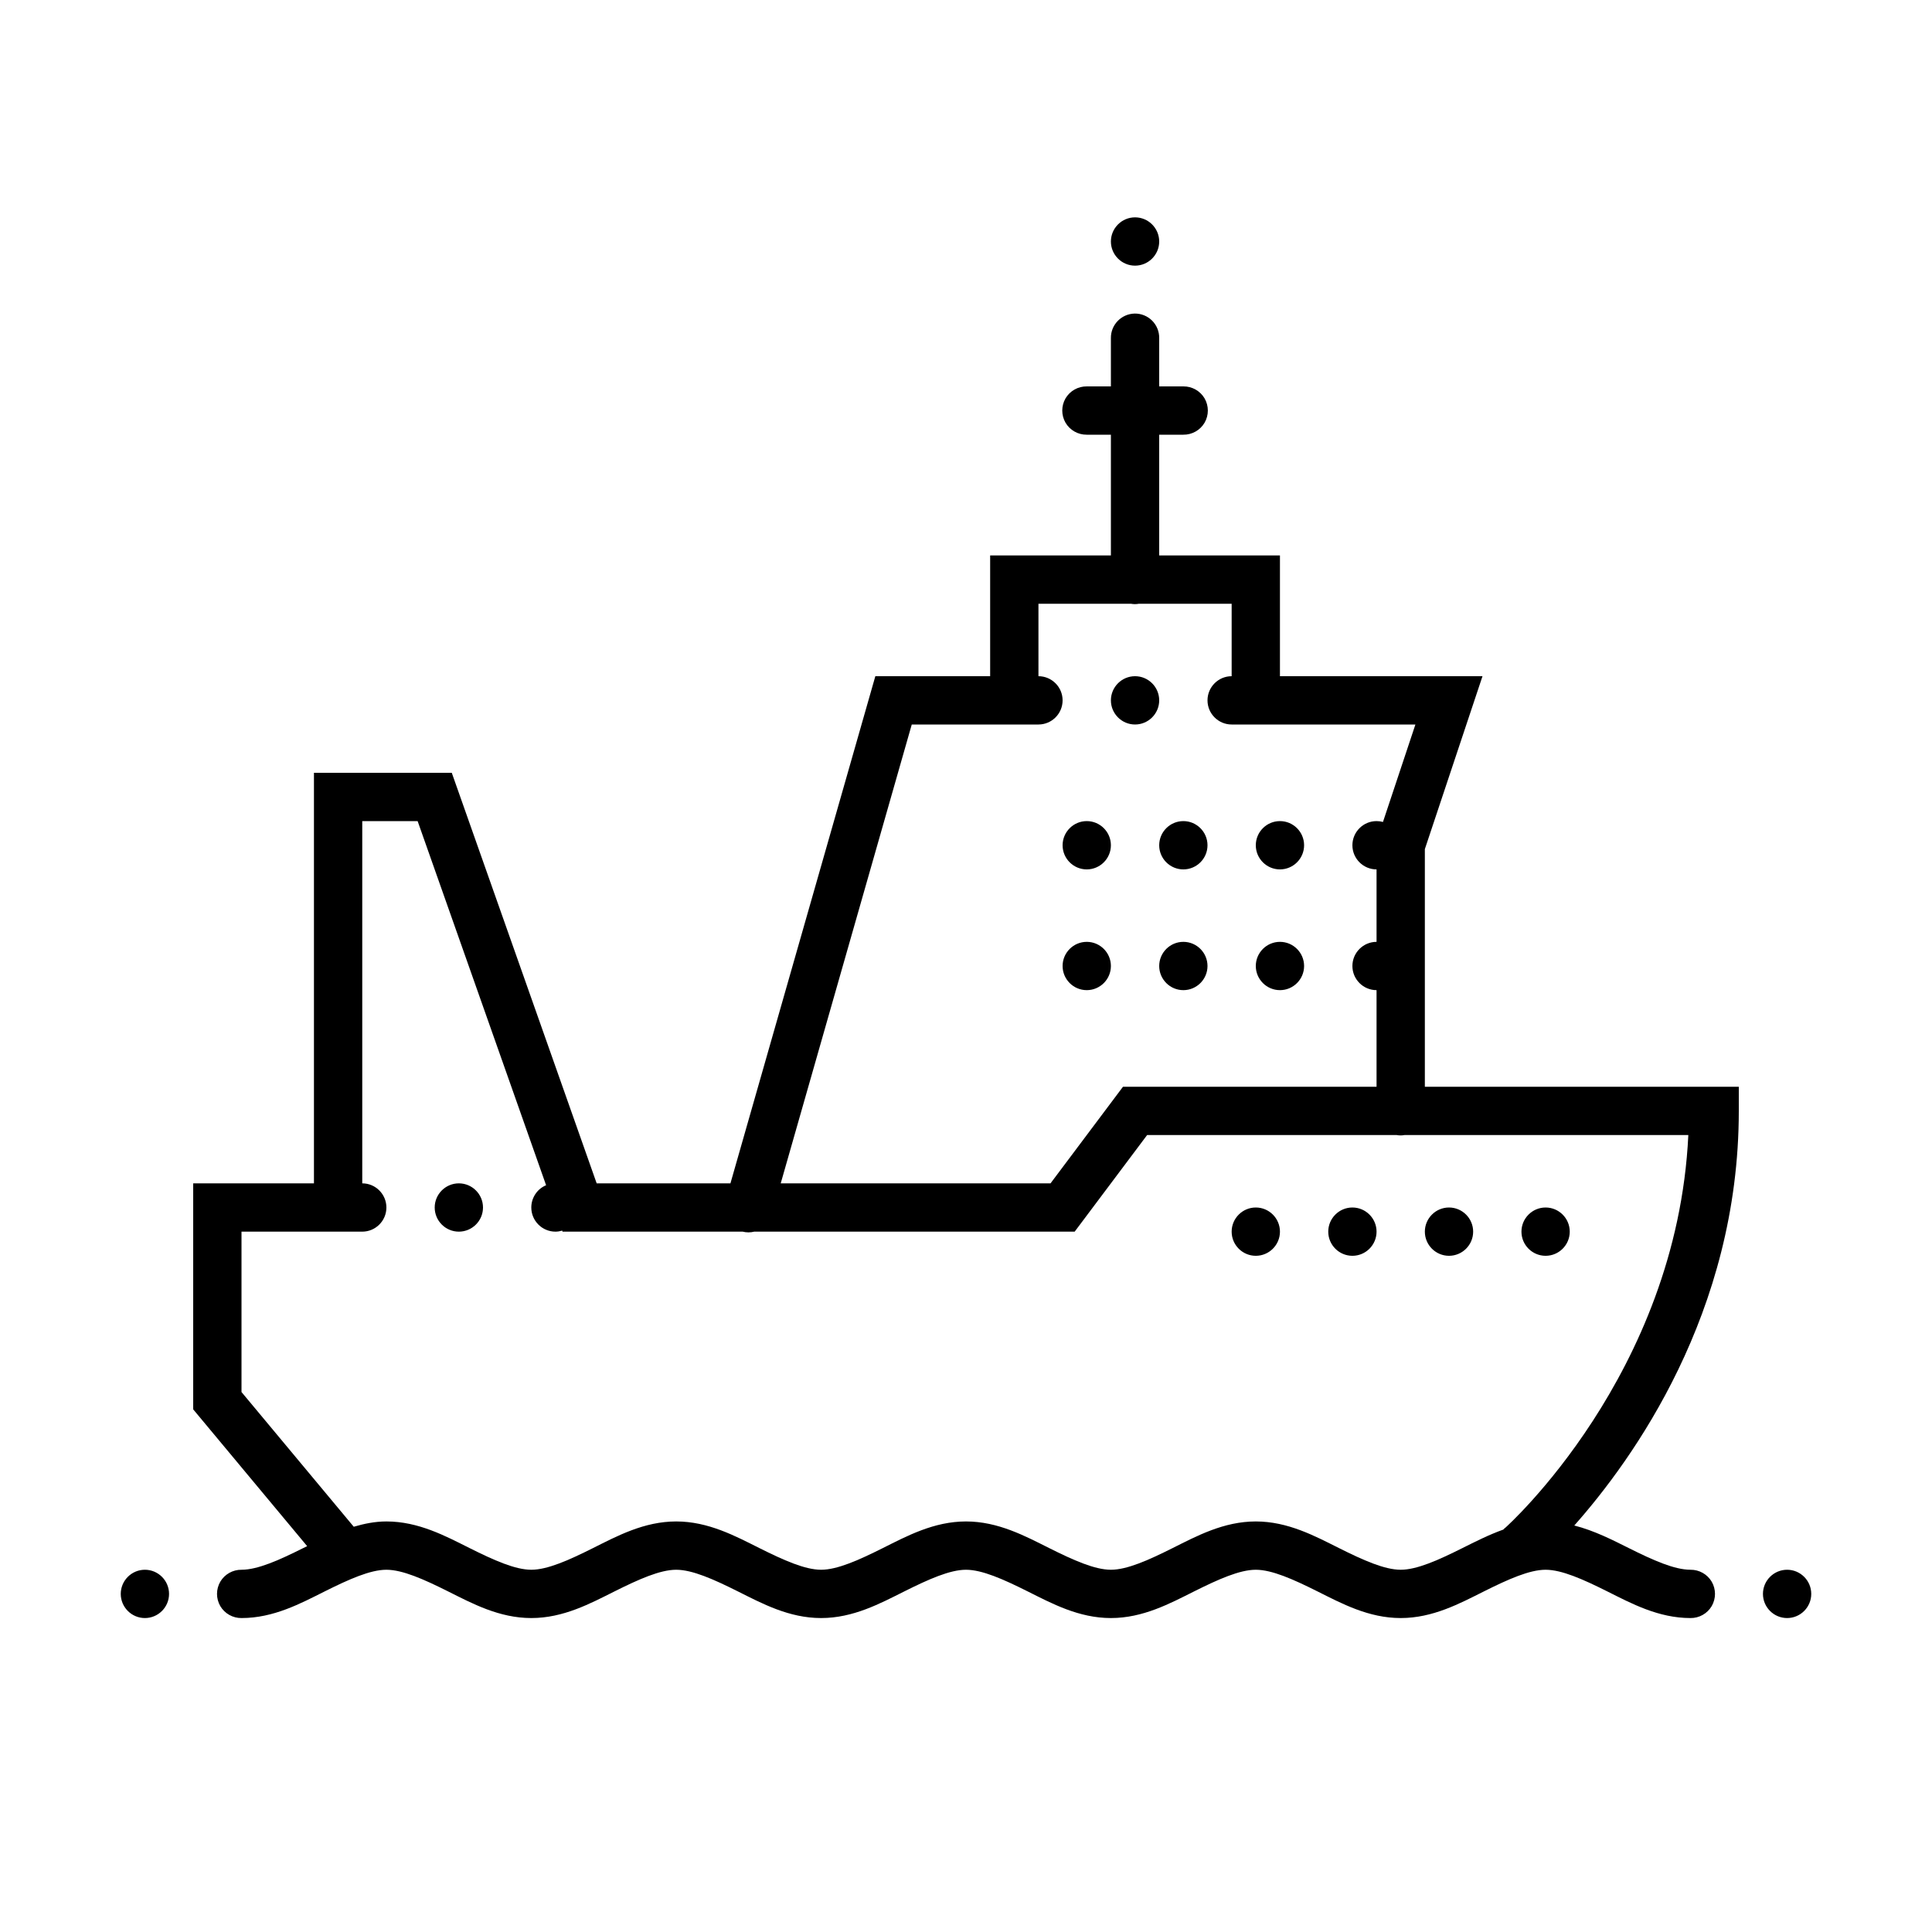 <svg fill="#000000" xmlns="http://www.w3.org/2000/svg"  viewBox="0 0 80 80" width="80px" height="80px"><path d="M 47 9 C 46.449 9 46 9.449 46 10 C 46 10.551 46.449 11 47 11 C 47.551 11 48 10.551 48 10 C 48 9.449 47.551 9 47 9 Z M 46.984 12.984 C 46.434 12.996 45.992 13.449 46 14 L 46 16 L 45 16 C 44.641 15.996 44.305 16.184 44.121 16.496 C 43.941 16.809 43.941 17.191 44.121 17.504 C 44.305 17.816 44.641 18.004 45 18 L 46 18 L 46 23 L 41 23 L 41 28 L 36.246 28 L 30.246 49 L 24.707 49 L 18.707 32 L 13 32 L 13 49 L 8 49 L 8 58.359 L 12.719 64.023 C 12.664 64.051 12.605 64.078 12.551 64.105 C 11.551 64.605 10.668 65 10 65 C 9.641 64.996 9.305 65.184 9.121 65.496 C 8.941 65.809 8.941 66.191 9.121 66.504 C 9.305 66.816 9.641 67.004 10 67 C 11.332 67 12.449 66.395 13.449 65.895 C 14.449 65.395 15.332 65 16 65 C 16.668 65 17.551 65.395 18.551 65.895 C 19.551 66.395 20.668 67 22 67 C 23.332 67 24.449 66.395 25.449 65.895 C 26.449 65.395 27.332 65 28 65 C 28.668 65 29.551 65.395 30.551 65.895 C 31.551 66.395 32.668 67 34 67 C 35.332 67 36.449 66.395 37.449 65.895 C 38.449 65.395 39.332 65 40 65 C 40.668 65 41.551 65.395 42.551 65.895 C 43.551 66.395 44.668 67 46 67 C 47.332 67 48.449 66.395 49.449 65.895 C 50.449 65.395 51.332 65 52 65 C 52.668 65 53.551 65.395 54.551 65.895 C 55.551 66.395 56.668 67 58 67 C 59.332 67 60.449 66.395 61.449 65.895 C 62.449 65.395 63.332 65 64 65 C 64.668 65 65.551 65.395 66.551 65.895 C 67.551 66.395 68.668 67 70 67 C 70.359 67.004 70.695 66.816 70.879 66.504 C 71.059 66.191 71.059 65.809 70.879 65.496 C 70.695 65.184 70.359 64.996 70 65 C 69.332 65 68.449 64.605 67.449 64.105 C 66.762 63.762 66.016 63.379 65.188 63.168 C 67.59 60.457 72 54.371 72 46 L 72 45 L 59 45 L 59 35.16 L 61.387 28 L 53 28 L 53 23 L 48 23 L 48 18 L 49 18 C 49.359 18.004 49.695 17.816 49.879 17.504 C 50.059 17.191 50.059 16.809 49.879 16.496 C 49.695 16.184 49.359 15.996 49 16 L 48 16 L 48 14 C 48.004 13.73 47.898 13.469 47.707 13.277 C 47.516 13.086 47.254 12.98 46.984 12.984 Z M 43 25 L 46.832 25 C 46.941 25.02 47.051 25.02 47.156 25 L 51 25 L 51 28 C 50.449 28 50 28.449 50 29 C 50 29.551 50.449 30 51 30 L 58.609 30 L 57.266 34.035 C 57.18 34.012 57.09 34 57 34 C 56.449 34 56 34.449 56 35 C 56 35.551 56.449 36 57 36 L 57 39 C 56.449 39 56 39.449 56 40 C 56 40.551 56.449 41 57 41 L 57 45 L 46.5 45 L 43.5 49 L 32.328 49 L 37.754 30 L 43 30 C 43.551 30 44 29.551 44 29 C 44 28.449 43.551 28 43 28 Z M 47 28 C 46.449 28 46 28.449 46 29 C 46 29.551 46.449 30 47 30 C 47.551 30 48 29.551 48 29 C 48 28.449 47.551 28 47 28 Z M 15 34 L 17.293 34 L 22.613 49.078 C 22.242 49.23 22 49.598 22 50 C 22 50.551 22.449 51 23 51 C 23.094 51 23.188 50.984 23.281 50.957 L 23.293 51 L 30.754 51 C 30.91 51.039 31.074 51.039 31.23 51 L 44.5 51 L 47.5 47 L 57.832 47 C 57.941 47.02 58.051 47.02 58.156 47 L 69.91 47 C 69.438 56.918 62.344 63.25 62.344 63.25 C 62.309 63.273 62.277 63.305 62.25 63.336 C 61.641 63.555 61.082 63.84 60.551 64.105 C 59.551 64.605 58.668 65 58 65 C 57.332 65 56.449 64.605 55.449 64.105 C 54.449 63.605 53.332 63 52 63 C 50.668 63 49.551 63.605 48.551 64.105 C 47.551 64.605 46.668 65 46 65 C 45.332 65 44.449 64.605 43.449 64.105 C 42.449 63.605 41.332 63 40 63 C 38.668 63 37.551 63.605 36.551 64.105 C 35.551 64.605 34.668 65 34 65 C 33.332 65 32.449 64.605 31.449 64.105 C 30.449 63.605 29.332 63 28 63 C 26.668 63 25.551 63.605 24.551 64.105 C 23.551 64.605 22.668 65 22 65 C 21.332 65 20.449 64.605 19.449 64.105 C 18.449 63.605 17.332 63 16 63 C 15.52 63 15.078 63.094 14.648 63.219 L 10 57.641 L 10 51 L 15 51 C 15.551 51 16 50.551 16 50 C 16 49.449 15.551 49 15 49 Z M 45 34 C 44.449 34 44 34.449 44 35 C 44 35.551 44.449 36 45 36 C 45.551 36 46 35.551 46 35 C 46 34.449 45.551 34 45 34 Z M 49 34 C 48.449 34 48 34.449 48 35 C 48 35.551 48.449 36 49 36 C 49.551 36 50 35.551 50 35 C 50 34.449 49.551 34 49 34 Z M 53 34 C 52.449 34 52 34.449 52 35 C 52 35.551 52.449 36 53 36 C 53.551 36 54 35.551 54 35 C 54 34.449 53.551 34 53 34 Z M 45 39 C 44.449 39 44 39.449 44 40 C 44 40.551 44.449 41 45 41 C 45.551 41 46 40.551 46 40 C 46 39.449 45.551 39 45 39 Z M 49 39 C 48.449 39 48 39.449 48 40 C 48 40.551 48.449 41 49 41 C 49.551 41 50 40.551 50 40 C 50 39.449 49.551 39 49 39 Z M 53 39 C 52.449 39 52 39.449 52 40 C 52 40.551 52.449 41 53 41 C 53.551 41 54 40.551 54 40 C 54 39.449 53.551 39 53 39 Z M 19 49 C 18.449 49 18 49.449 18 50 C 18 50.551 18.449 51 19 51 C 19.551 51 20 50.551 20 50 C 20 49.449 19.551 49 19 49 Z M 52 50 C 51.449 50 51 50.449 51 51 C 51 51.551 51.449 52 52 52 C 52.551 52 53 51.551 53 51 C 53 50.449 52.551 50 52 50 Z M 56 50 C 55.449 50 55 50.449 55 51 C 55 51.551 55.449 52 56 52 C 56.551 52 57 51.551 57 51 C 57 50.449 56.551 50 56 50 Z M 60 50 C 59.449 50 59 50.449 59 51 C 59 51.551 59.449 52 60 52 C 60.551 52 61 51.551 61 51 C 61 50.449 60.551 50 60 50 Z M 64 50 C 63.449 50 63 50.449 63 51 C 63 51.551 63.449 52 64 52 C 64.551 52 65 51.551 65 51 C 65 50.449 64.551 50 64 50 Z M 6 65 C 5.449 65 5 65.449 5 66 C 5 66.551 5.449 67 6 67 C 6.551 67 7 66.551 7 66 C 7 65.449 6.551 65 6 65 Z M 74 65 C 73.449 65 73 65.449 73 66 C 73 66.551 73.449 67 74 67 C 74.551 67 75 66.551 75 66 C 75 65.449 74.551 65 74 65 Z"/></svg>